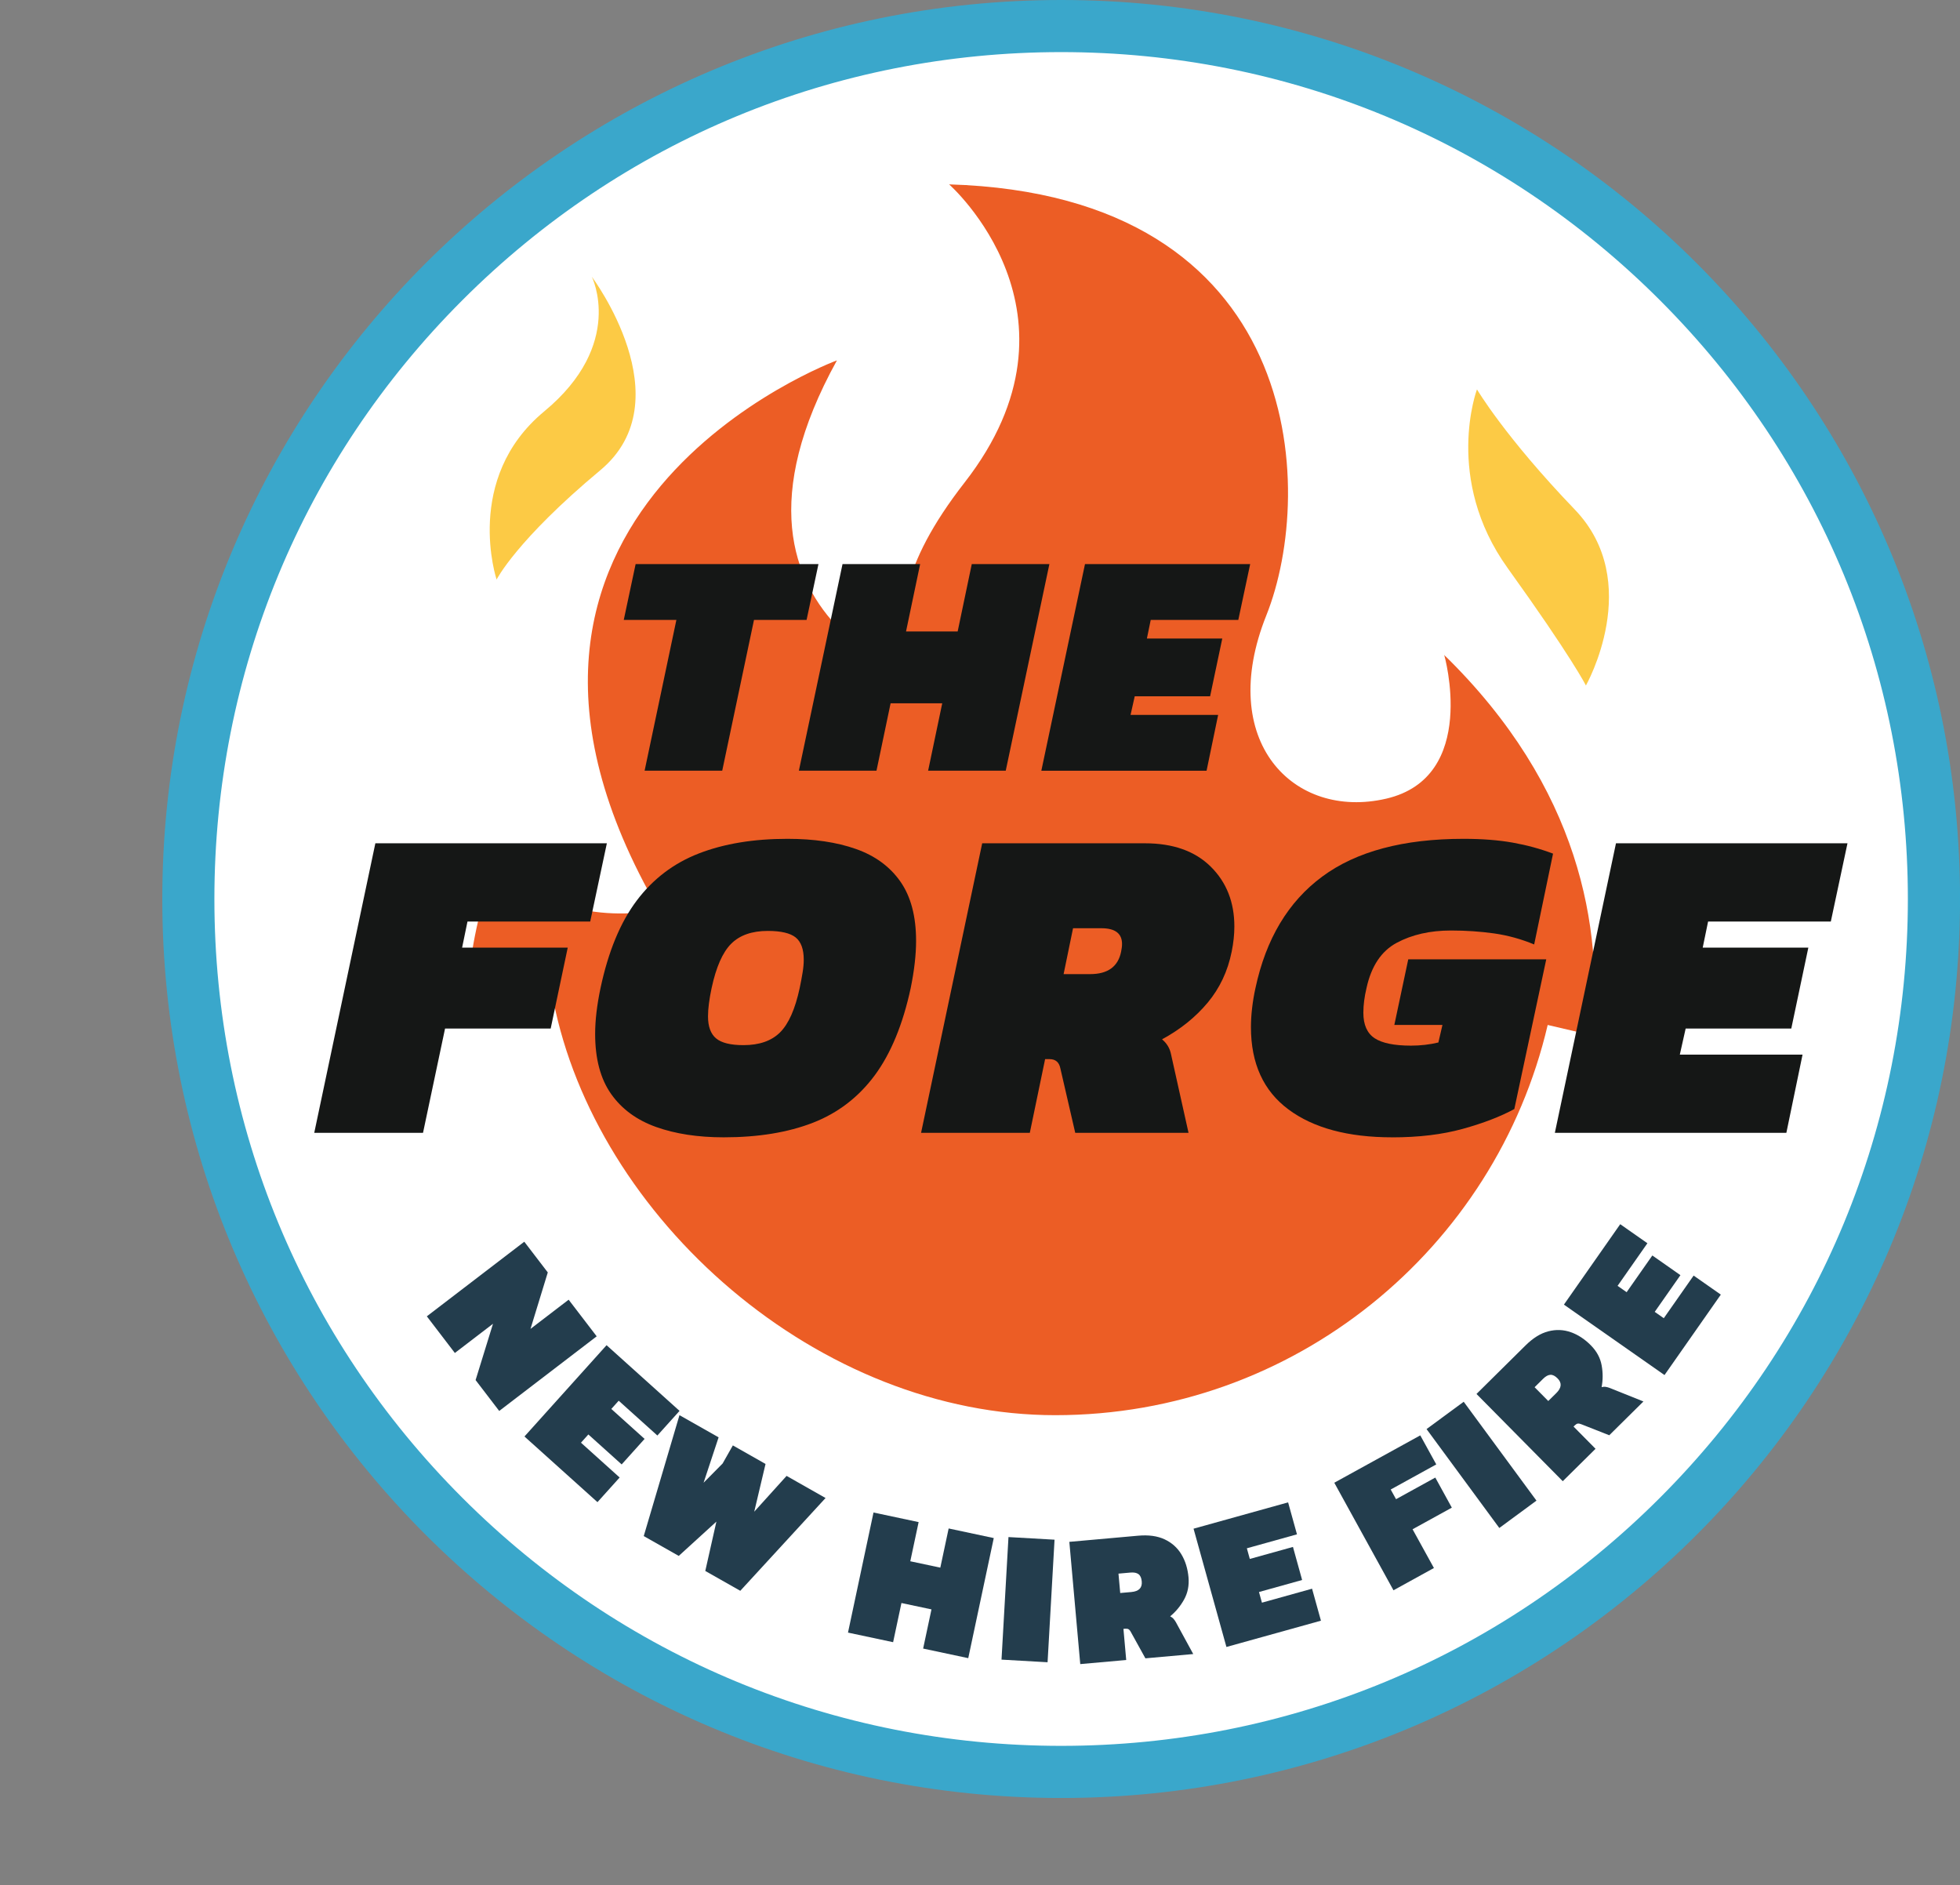 <svg width="157" height="151" viewBox="0 0 157 151" fill="none" xmlns="http://www.w3.org/2000/svg">
<rect x="0" y="0" width="157" height="151" fill="#808080" stroke="none"/>
<g clip-path="url(#clip0_1313_6194)">
<path d="M85.001 144.003C124.767 144.003 157.003 111.767 157.003 72.001C157.003 32.236 124.767 0 85.001 0C45.236 0 13 32.236 13 72.001C13 111.767 45.236 144.003 85.001 144.003Z" fill="#3AA7CB"/>
<path d="M85 140.283C122.711 140.283 153.281 109.713 153.281 72.002C153.281 34.291 122.711 3.721 85 3.721C47.289 3.721 16.719 34.291 16.719 72.002C16.719 109.713 47.289 140.283 85 140.283Z" fill="white"/>
<path d="M85.001 140.738C66.64 140.738 49.38 133.589 36.397 120.606C23.411 107.623 16.262 90.36 16.262 72.001C16.262 53.643 23.411 36.38 36.394 23.397C49.377 10.411 66.64 3.262 85.001 3.262C103.363 3.262 120.623 10.411 133.606 23.394C146.589 36.377 153.738 53.64 153.738 71.999C153.738 90.357 146.589 107.62 133.606 120.603C120.623 133.586 103.36 140.735 85.001 140.735V140.738ZM85.001 4.173C66.886 4.173 49.851 11.228 37.041 24.038C24.231 36.848 17.173 53.883 17.173 72.001C17.173 90.12 24.228 107.152 37.038 119.962C49.848 132.772 66.883 139.827 84.999 139.827C103.114 139.827 120.149 132.772 132.959 119.962C145.769 107.152 152.824 90.117 152.824 72.001C152.824 53.886 145.769 36.851 132.959 24.041C120.149 11.231 103.117 4.173 85.001 4.173Z" fill="#3AA7CB"/>
<path d="M47.411 22.173C47.411 22.173 54.818 32.049 48.085 37.662C41.352 43.274 39.779 46.417 39.779 46.417C39.779 46.417 37.085 38.336 43.594 32.948C50.102 27.561 47.408 22.173 47.408 22.173H47.411Z" fill="#FCCA45"/>
<path d="M118.31 31.181C118.31 31.181 115.625 38.342 120.77 45.503C125.917 52.664 127.035 54.903 127.035 54.903C127.035 54.903 131.733 46.624 126.139 40.805C120.545 34.986 118.307 31.184 118.307 31.184L118.31 31.181Z" fill="#FCCA45"/>
<path d="M37.805 83.824C40.071 93.518 46.014 101.254 53.163 107.698H117.427C124.579 101.254 129.781 92.689 132.047 82.995H134.589C134.422 73.596 129.9 62.796 115.687 52.458C115.687 52.458 118.475 62.24 111.04 63.965C103.605 65.69 97.407 59.361 101.434 49.29C105.461 39.22 104.532 15.628 76.026 14.766C76.026 14.766 87.801 25.125 77.265 38.646C66.73 52.169 76.646 55.623 76.646 55.623C76.646 55.623 54.958 50.73 67.04 28.863C67.04 28.863 34.197 40.948 52.787 72.885C52.787 72.885 43.117 74.953 40.329 67.758C40.329 67.758 37.377 73.465 37.316 82.136L37.802 83.821L37.805 83.824Z" fill="#EC5D25"/>
<path d="M123.07 97.576C123.07 97.576 137.463 73.717 115.688 52.461C115.688 52.461 128.127 56.415 134.56 63.106C140.992 69.793 132.33 96.549 123.067 97.579L123.07 97.576Z" fill="white"/>
<path d="M36.977 81.626C41.092 102.436 61.783 120.843 84.524 120.843C107.265 120.843 126.313 105.029 131.276 83.797" fill="#EC5D25"/>
<path d="M36.977 81.626C41.092 102.436 61.783 120.843 84.524 120.843C107.265 120.843 126.313 105.029 131.276 83.797" stroke="white" stroke-width="15" stroke-miterlimit="10"/>
<path d="M51.635 61.724L54.18 49.649H49.965L50.915 45.179H65.56L64.609 49.649H60.397L57.852 61.724H51.635Z" fill="#151716"/>
<path d="M63.992 61.724L67.488 45.179H73.705L72.575 50.575H76.711L77.841 45.179H84.058L80.562 61.724H74.345L75.475 56.328H71.339L70.209 61.724H63.992Z" fill="#151716"/>
<path d="M83.414 61.724L86.91 45.179H100.142L99.191 49.649H92.176L91.869 51.14H97.907L96.932 55.766H90.894L90.56 57.257H97.576L96.649 61.727H83.417L83.414 61.724Z" fill="#151716"/>
<path d="M25.172 90.728L30.067 67.54H48.611L47.278 73.805H37.447L37.016 75.895H45.477L44.111 82.376H35.65L33.885 90.728H25.172Z" fill="#151716"/>
<path d="M57.97 91.089C55.905 91.089 54.101 90.813 52.552 90.26C51.004 89.707 49.804 88.826 48.95 87.615C48.097 86.403 47.672 84.799 47.672 82.807C47.672 81.726 47.815 80.502 48.103 79.135C48.726 76.208 49.691 73.872 51 72.132C52.309 70.392 53.971 69.131 55.987 68.351C58.004 67.57 60.367 67.182 63.082 67.182C65.192 67.182 67.018 67.452 68.554 67.993C70.091 68.533 71.279 69.402 72.12 70.601C72.961 71.801 73.38 73.386 73.38 75.354C73.38 76.46 73.237 77.72 72.949 79.135C72.323 82.039 71.364 84.368 70.07 86.121C68.773 87.873 67.124 89.139 65.12 89.92C63.115 90.7 60.731 91.089 57.973 91.089H57.97ZM59.556 83.706C60.828 83.706 61.806 83.363 62.489 82.68C63.173 81.996 63.695 80.815 64.057 79.132C64.151 78.677 64.23 78.264 64.29 77.89C64.351 77.52 64.382 77.176 64.382 76.864C64.382 76.022 64.166 75.43 63.735 75.081C63.303 74.735 62.559 74.558 61.502 74.558C60.23 74.558 59.252 74.902 58.569 75.585C57.885 76.268 57.363 77.453 57.002 79.132C56.904 79.588 56.834 80.004 56.786 80.374C56.737 80.748 56.713 81.088 56.713 81.401C56.713 82.218 56.929 82.804 57.36 83.165C57.791 83.527 58.523 83.706 59.556 83.706Z" fill="#151716"/>
<path d="M73.78 90.728L78.676 67.54H91.711C93.967 67.54 95.726 68.166 96.986 69.414C98.247 70.662 98.875 72.26 98.875 74.203C98.875 74.85 98.802 75.524 98.66 76.22C98.347 77.781 97.706 79.141 96.734 80.308C95.762 81.471 94.544 82.449 93.081 83.241C93.463 83.554 93.703 83.949 93.8 84.429L95.204 90.731H86.129L84.941 85.583C84.844 85.079 84.556 84.827 84.076 84.827H83.715L82.49 90.731H73.777L73.78 90.728ZM85.194 78.018H87.319C88.735 78.018 89.564 77.419 89.804 76.217C89.828 76.098 89.846 75.989 89.858 75.892C89.871 75.798 89.877 75.701 89.877 75.603C89.877 74.762 89.324 74.343 88.221 74.343H85.953L85.197 78.015L85.194 78.018Z" fill="#151716"/>
<path d="M111.51 91.089C107.981 91.089 105.214 90.345 103.21 88.857C101.205 87.369 100.203 85.173 100.203 82.266C100.203 81.787 100.233 81.282 100.294 80.754C100.355 80.226 100.443 79.685 100.565 79.135C101.406 75.199 103.185 72.223 105.913 70.207C108.637 68.19 112.412 67.182 117.238 67.182C118.726 67.182 120.041 67.285 121.18 67.488C122.319 67.692 123.394 67.986 124.402 68.369L122.89 75.643C121.857 75.212 120.788 74.917 119.686 74.759C118.58 74.604 117.429 74.525 116.229 74.525C114.55 74.525 113.098 74.856 111.871 75.515C110.647 76.174 109.843 77.383 109.46 79.135C109.293 79.831 109.208 80.493 109.208 81.115C109.208 82.075 109.509 82.752 110.107 83.15C110.705 83.545 111.68 83.746 113.022 83.746C113.791 83.746 114.523 83.66 115.218 83.493L115.543 82.09H111.689L112.804 76.833H123.858L121.301 88.823C120.196 89.425 118.823 89.953 117.18 90.409C115.534 90.864 113.645 91.092 111.51 91.092V91.089Z" fill="#151716"/>
<path d="M124.547 90.728L129.443 67.54H147.987L146.653 73.805H136.822L136.391 75.895H144.852L143.486 82.376H135.025L134.557 84.465H144.388L143.091 90.731H124.547V90.728Z" fill="#151716"/>
<path d="M34.188 105.427L41.996 99.45L43.879 101.91L42.494 106.432L45.549 104.094L47.796 107.028L39.988 113.004L38.096 110.532L39.49 106.022L36.435 108.361L34.191 105.427H34.188Z" fill="#233D4D"/>
<path d="M42.012 115.048L48.587 107.738L54.433 112.998L52.657 114.972L49.559 112.184L48.967 112.844L51.633 115.243L49.796 117.287L47.129 114.887L46.537 115.546L49.635 118.334L47.858 120.308L42.012 115.051V115.048Z" fill="#233D4D"/>
<path d="M51.566 123.023L54.427 113.341L57.562 115.117L56.359 118.753L57.883 117.213L58.703 115.764L61.321 117.249L60.416 121.073L63.007 118.206L66.129 119.977L59.299 127.408L56.495 125.82L57.385 121.866L54.37 124.614L51.566 123.026V123.023Z" fill="#233D4D"/>
<path d="M67.926 130.756L69.97 121.138L73.584 121.906L72.916 125.043L75.321 125.554L75.989 122.416L79.603 123.185L77.559 132.803L73.945 132.035L74.613 128.897L72.208 128.387L71.54 131.524L67.926 130.756Z" fill="#233D4D"/>
<path d="M80.223 132.921L80.781 123.105L84.471 123.315L83.913 133.131L80.223 132.921Z" fill="#233D4D"/>
<path d="M86.531 133.282L85.656 123.488L91.162 122.996C92.004 122.92 92.711 123.017 93.288 123.287C93.865 123.558 94.312 123.958 94.631 124.487C94.95 125.015 95.138 125.629 95.202 126.33C95.259 126.989 95.141 127.582 94.846 128.11C94.552 128.638 94.181 129.085 93.732 129.452C93.85 129.513 93.944 129.583 94.011 129.665C94.081 129.747 94.139 129.829 94.187 129.917L95.581 132.474L91.749 132.817L90.594 130.728C90.534 130.609 90.47 130.534 90.406 130.491C90.342 130.452 90.254 130.436 90.142 130.445L89.99 130.458L90.212 132.951L86.531 133.279V133.282ZM89.732 127.585L90.628 127.506C91.226 127.451 91.502 127.172 91.457 126.664C91.433 126.382 91.345 126.185 91.196 126.075C91.047 125.966 90.831 125.923 90.549 125.948L89.592 126.033L89.732 127.585Z" fill="#233D4D"/>
<path d="M98.239 131.906L95.606 122.434L103.18 120.326L103.89 122.886L99.876 124.004L100.112 124.857L103.569 123.895L104.303 126.543L100.847 127.506L101.084 128.359L105.099 127.241L105.81 129.802L98.233 131.909L98.239 131.906Z" fill="#233D4D"/>
<path d="M111.62 127.366L106.879 118.753L113.767 114.96L115.048 117.286L111.398 119.297L111.826 120.071L114.97 118.34L116.294 120.749L113.15 122.48L114.86 125.583L111.623 127.366H111.62Z" fill="#233D4D"/>
<path d="M120.098 122.377L114.27 114.456L117.246 112.267L123.074 120.187L120.098 122.377Z" fill="#233D4D"/>
<path d="M125.185 118.635L118.27 111.643L122.199 107.756C122.801 107.161 123.408 106.784 124.025 106.626C124.641 106.468 125.239 106.49 125.823 106.696C126.406 106.9 126.943 107.252 127.435 107.753C127.9 108.224 128.188 108.755 128.295 109.351C128.404 109.946 128.401 110.526 128.292 111.094C128.422 111.066 128.538 111.06 128.641 111.079C128.744 111.097 128.844 111.124 128.939 111.161L131.642 112.245L128.905 114.951L126.685 114.076C126.564 114.025 126.463 114.006 126.387 114.015C126.312 114.025 126.236 114.07 126.154 114.149L126.044 114.255L127.806 116.035L125.179 118.632L125.185 118.635ZM124.022 112.205L124.662 111.574C125.091 111.151 125.124 110.76 124.766 110.398C124.565 110.195 124.374 110.098 124.189 110.11C124.006 110.119 123.812 110.225 123.609 110.426L122.925 111.103L124.022 112.211V112.205Z" fill="#233D4D"/>
<path d="M133.328 110.128L125.273 104.488L129.783 98.047L131.961 99.572L129.571 102.985L130.297 103.492L132.356 100.552L134.606 102.129L132.547 105.068L133.273 105.576L135.663 102.162L137.841 103.687L133.331 110.128H133.328Z" fill="#233D4D"/>
<path d="M508.423 -96.279H-74.684V231.718H508.423V-96.279Z" stroke="black" stroke-miterlimit="10"/>
</g>
<defs>
<clipPath id="clip0_1313_6194">
<rect width="144" height="144" fill="white" transform="translate(13)"/>
</clipPath>
</defs>
</svg>
